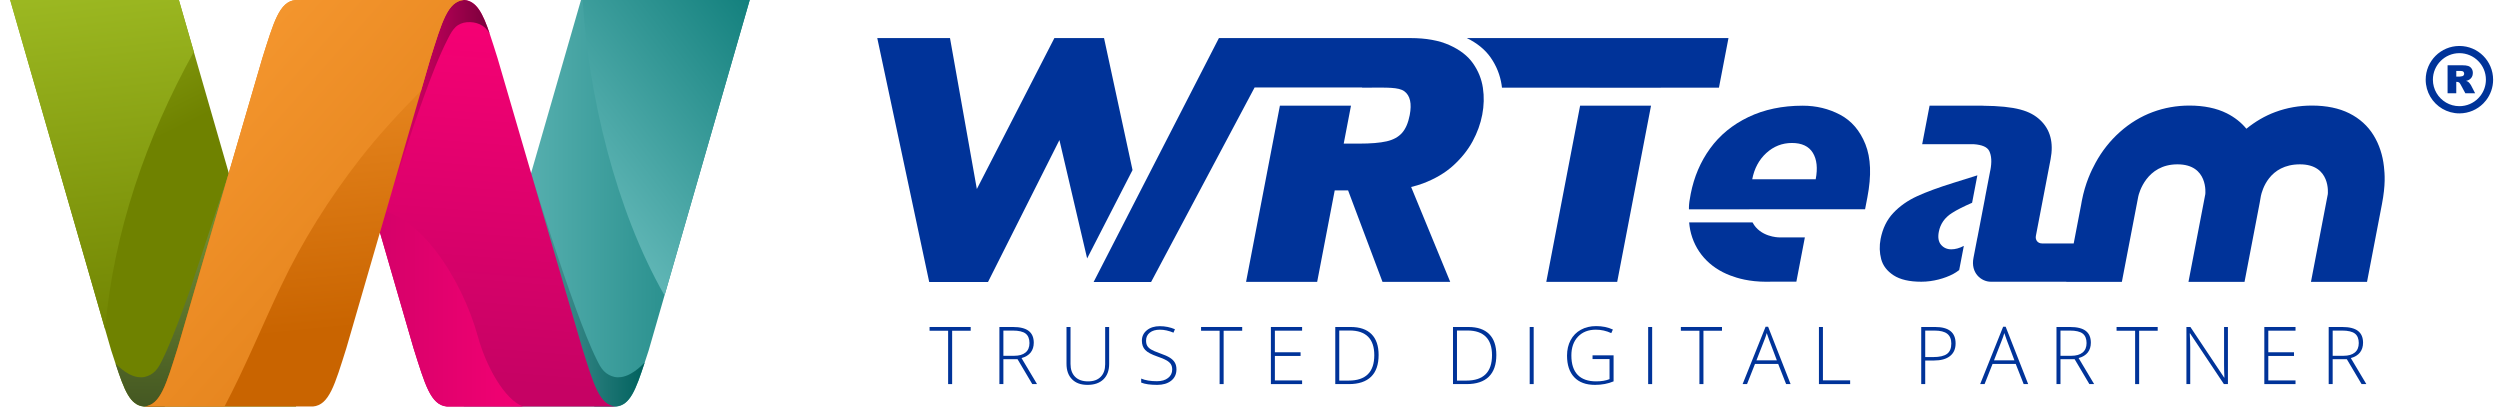 <svg width="246" height="40" viewBox="0 0 246 40" fill="none" xmlns="http://www.w3.org/2000/svg">
<path d="M170.082 3.746L169.145 8.624H163.427L163.426 8.63H156.447L156.448 8.624H147.794C147.784 8.535 147.772 8.447 147.759 8.359C147.613 7.385 147.248 6.475 146.672 5.65C146.132 4.88 145.346 4.24 144.333 3.745H170.082L170.082 3.746Z" fill="#003399"/>
<path d="M155.482 10.4L152.154 27.736H159.132L162.461 10.4H155.482Z" fill="#003399"/>
<path d="M111.441 16.734L106.974 25.43L104.247 13.781L97.22 27.747H91.434L91.43 27.731L86.323 3.746H93.48L96.121 18.6L103.751 3.746H108.637L111.441 16.734Z" fill="#003399"/>
<path d="M145.852 11.293C145.682 12.181 145.367 13.049 144.909 13.898C144.45 14.746 143.821 15.537 143.023 16.269C142.223 17.002 141.22 17.596 140.011 18.052C139.642 18.191 139.253 18.302 138.855 18.399L142.701 27.736H136.038L132.653 18.736H131.336L129.609 27.736H122.613L125.942 10.4H132.937L132.221 14.132H133.727C134.887 14.132 135.794 14.057 136.448 13.906C137.101 13.757 137.606 13.48 137.963 13.075C138.319 12.672 138.57 12.089 138.716 11.328C138.935 10.185 138.76 9.404 138.188 8.982C137.616 8.561 136.435 8.624 134.75 8.624H134.03L134.033 8.606H126.286L123.455 8.604L113.268 27.748H107.612L119.941 3.747H138.8C140.317 3.747 141.592 3.977 142.625 4.439C143.658 4.901 144.432 5.5 144.948 6.239C145.465 6.978 145.787 7.779 145.917 8.645C146.047 9.51 146.025 10.393 145.852 11.293Z" fill="#003399"/>
<path d="M193.24 24.196C193.24 24.196 193.238 24.197 193.237 24.197C192.808 24.422 192.397 24.534 192.005 24.534C191.592 24.534 191.258 24.386 191.002 24.09C190.746 23.794 190.672 23.367 190.779 22.809C190.929 22.031 191.359 21.415 192.072 20.96C192.555 20.652 193.225 20.315 194.055 19.953L194.573 17.252C194.453 17.291 194.326 17.332 194.182 17.377C193.748 17.514 193.108 17.714 192.264 17.977C190.777 18.438 189.569 18.881 188.64 19.308C187.711 19.735 186.929 20.286 186.297 20.96C185.664 21.633 185.249 22.486 185.051 23.515C184.921 24.194 184.939 24.854 185.108 25.495C185.276 26.136 185.683 26.667 186.327 27.089C186.972 27.51 187.882 27.722 189.058 27.722C190.234 27.722 191.377 27.384 192.17 26.973C192.373 26.867 192.58 26.729 192.784 26.575L193.241 24.195L193.24 24.196Z" fill="#003399"/>
<path d="M234.382 20.094C234.015 22.005 232.915 27.737 232.915 27.737H227.398L229.056 19.106C229.061 19.076 229.373 16.171 226.316 16.171C223.26 16.171 222.59 18.747 222.472 19.277C222.439 19.491 222.4 19.718 222.353 19.962C221.987 21.872 220.861 27.737 220.861 27.737H215.345L217.002 19.106C217.007 19.076 217.319 16.171 214.263 16.171C211.206 16.171 210.466 19.021 210.403 19.347L208.791 27.737H203.326L203.328 27.725H197.797L196.834 27.72C196.834 27.72 196.625 27.722 195.889 27.722C194.974 27.722 193.886 26.873 194.193 25.361L194.572 23.388C194.572 23.388 194.576 23.385 194.578 23.384L195.338 19.423C195.338 19.423 195.335 19.425 195.333 19.426L195.844 16.763C195.844 16.763 195.848 16.762 195.849 16.761C196.005 15.951 195.968 15.315 195.739 14.855C195.542 14.46 195.021 14.245 194.213 14.189H189.143L189.87 10.4H195.09V10.404C198.396 10.435 199.781 10.901 200.748 11.807C201.75 12.743 202.092 14.034 201.777 15.676L200.331 23.21C200.252 23.621 200.521 23.954 200.932 23.954H204.052L204.783 20.149C204.798 20.047 204.823 19.909 204.849 19.774C205.186 18.021 205.778 16.799 206.195 16.032C206.825 14.871 207.633 13.848 208.598 12.988C209.57 12.121 210.657 11.461 211.829 11.026C212.971 10.602 214.185 10.388 215.436 10.388C216.869 10.388 218.108 10.644 219.116 11.149C219.884 11.535 220.53 12.044 221.045 12.668C221.916 11.962 222.865 11.404 223.883 11.026C225.025 10.602 226.238 10.388 227.49 10.388C228.923 10.388 230.161 10.644 231.17 11.149C232.19 11.661 232.996 12.391 233.563 13.317C234.113 14.215 234.456 15.252 234.581 16.399C234.66 17.131 234.751 18.17 234.382 20.094Z" fill="#003399"/>
<path d="M166.191 20.598H172.148C172.148 20.598 172.148 20.596 172.147 20.594H183.523L183.753 19.399C184.161 17.274 184.095 15.539 183.557 14.194C183.018 12.849 182.187 11.881 181.065 11.288C179.942 10.696 178.717 10.4 177.391 10.4C175.378 10.4 173.595 10.774 172.039 11.521C170.483 12.268 169.227 13.297 168.275 14.609C167.322 15.921 166.696 17.407 166.368 19.067C166.25 19.664 166.201 20.044 166.192 20.374C166.187 20.453 166.195 20.522 166.192 20.599L166.191 20.598ZM173.806 15.057C174.527 14.399 175.369 14.069 176.332 14.069C177.295 14.069 177.99 14.393 178.385 15.04C178.78 15.688 178.873 16.554 178.665 17.639H172.42C172.624 16.576 173.086 15.716 173.806 15.057Z" fill="#003399"/>
<path d="M172.451 21.887H166.212C166.239 22.134 166.264 22.382 166.314 22.625C166.531 23.664 166.986 24.584 167.668 25.356C168.348 26.125 169.222 26.716 170.268 27.11C170.969 27.374 172.102 27.725 173.826 27.725C173.959 27.725 174.096 27.723 174.217 27.719H176.762L177.599 23.358H175.062C174.957 23.358 173.201 23.318 172.451 21.887H172.451Z" fill="#003399"/>
<path d="M73.772 0L63.825 34.493C63.69 34.903 63.563 35.292 63.443 35.659C62.557 38.356 61.998 39.871 60.624 40H45.636L51.676 19.057L52.261 17.027L57.171 0H73.772Z" fill="url(#paint0_linear_7092_53)"/>
<path d="M63.443 35.658C62.557 38.355 61.998 39.87 60.624 39.999H58.503L57.335 38.972L51.675 19.056L51.652 18.974L52.26 17.025C52.278 17.084 52.296 17.143 52.314 17.202C52.366 17.371 52.417 17.539 52.469 17.707C52.55 17.971 52.632 18.235 52.714 18.498C52.822 18.844 52.93 19.189 53.038 19.534C53.167 19.948 53.298 20.362 53.43 20.775C53.579 21.243 53.729 21.711 53.88 22.178C54.043 22.687 54.209 23.196 54.376 23.704C54.551 24.239 54.728 24.775 54.907 25.31C55.09 25.859 55.275 26.407 55.462 26.956C55.65 27.505 55.84 28.053 56.032 28.601C56.221 29.136 56.41 29.67 56.605 30.203C56.789 30.71 56.977 31.217 57.169 31.721C57.346 32.188 57.528 32.653 57.715 33.116C57.882 33.527 58.052 33.938 58.231 34.344C58.383 34.689 58.538 35.03 58.707 35.367C58.906 35.766 59.108 36.197 59.425 36.517C59.71 36.804 60.077 37.009 60.473 37.092C60.688 37.137 60.916 37.138 61.131 37.105C61.441 37.058 61.739 36.947 62.015 36.799C62.554 36.511 63.023 36.1 63.442 35.659L63.443 35.658Z" fill="url(#paint1_linear_7092_53)"/>
<path d="M65.39 29.069L73.772 0H57.335C57.902 9.326 60.572 20.66 65.39 29.069Z" fill="url(#paint2_linear_7092_53)"/>
<path d="M60.572 40H43.97C42.373 39.85 41.825 37.843 40.691 34.255C40.662 34.163 39.126 28.869 37.387 22.869C37.043 21.684 36.692 20.471 36.342 19.265C34.371 12.468 32.465 5.895 32.418 5.746C31.283 2.157 30.736 0.151 29.137 0H45.686C46.887 0.113 47.495 1.275 48.204 3.368C48.204 3.368 48.204 3.369 48.204 3.37C48.439 4.061 48.684 4.854 48.965 5.746C49.064 6.056 57.194 33.944 57.292 34.255C58.426 37.843 58.974 39.85 60.572 40H60.572Z" fill="url(#paint3_linear_7092_53)"/>
<path d="M47.033 33.147C45.418 27.26 41.01 20.66 36.746 20.66C38.732 27.508 40.657 34.151 40.69 34.254C41.824 37.842 42.372 39.849 43.97 39.999H51.469C49.661 39.334 47.831 36.055 47.033 33.146V33.147Z" fill="url(#paint4_linear_7092_53)"/>
<path d="M48.203 3.368C48.183 3.324 48.162 3.282 48.139 3.24C47.705 2.445 46.808 2.108 45.932 2.187C45.522 2.223 45.121 2.379 44.823 2.667C44.531 2.948 44.331 3.31 44.146 3.667C44.132 3.695 44.117 3.722 44.103 3.75C43.63 4.669 43.216 5.614 42.827 6.571C42.436 7.534 42.074 8.508 41.72 9.485C41.031 11.381 40.387 13.293 39.763 15.211C39.224 16.866 38.702 18.526 38.192 20.191C37.928 21.053 37.666 21.916 37.411 22.782C37.395 22.839 37.386 22.869 37.386 22.869L36.053 24.174C35.989 24.174 36.194 21.253 36.341 19.264C36.417 18.238 36.477 17.459 36.477 17.459L40.065 5.748L42.794 1.31L43.949 0H45.686C46.887 0.113 47.495 1.275 48.203 3.368Z" fill="url(#paint5_linear_7092_53)"/>
<path d="M29.137 40H14.148C12.793 39.872 12.232 38.398 11.367 35.772C11.236 35.373 11.097 34.946 10.947 34.494L1 0H17.602L22.476 16.902L22.619 17.398L29.137 39.999V40Z" fill="url(#paint6_linear_7092_53)"/>
<path d="M23.047 18.974L23.024 19.056L17.364 38.972L16.196 40H14.148C12.793 39.872 12.232 38.398 11.367 35.772C11.758 36.17 12.192 36.535 12.684 36.799C12.96 36.947 13.258 37.058 13.568 37.105C13.784 37.139 14.011 37.137 14.226 37.092C14.621 37.009 14.989 36.804 15.274 36.517C15.591 36.197 15.793 35.766 15.992 35.367C16.16 35.03 16.316 34.689 16.468 34.344C16.646 33.938 16.817 33.527 16.984 33.116C17.171 32.653 17.352 32.188 17.529 31.721C17.722 31.216 17.91 30.71 18.094 30.203C18.288 29.67 18.478 29.135 18.667 28.601C18.859 28.054 22.49 17.097 22.512 17.026L22.62 17.399L23.048 18.974H23.047Z" fill="url(#paint7_linear_7092_53)"/>
<path d="M10.34 32.386C11.181 22.872 14.368 13.582 19.073 5.1L17.602 0H1L10.339 32.386L10.34 32.386Z" fill="url(#paint8_linear_7092_53)"/>
<path d="M42.356 5.745C42.258 6.056 34.15 34.041 34.083 34.254C32.949 37.842 32.401 39.849 30.803 39.999H14.201C15.799 39.849 16.347 37.842 17.481 34.254C17.579 33.944 25.709 6.056 25.808 5.745C26.941 2.158 27.49 0.151 29.087 0H45.635C44.038 0.151 43.489 2.157 42.356 5.745Z" fill="url(#paint9_linear_7092_53)"/>
<path d="M22.09 40C24.128 36.14 25.774 32.1 27.651 28.151C29.781 23.668 32.398 19.523 35.446 15.61C37.295 13.236 39.326 11.055 41.428 8.932C41.981 7.03 42.336 5.809 42.356 5.746C43.489 2.158 44.038 0.151 45.635 0H29.087C27.49 0.151 26.941 2.157 25.808 5.745C25.709 6.056 17.579 33.944 17.481 34.254C16.347 37.842 15.799 39.849 14.201 39.999H22.09V40Z" fill="url(#paint10_linear_7092_53)"/>
<path d="M93.69 37.795H93.295V32.545H91.469V32.176H95.516V32.545H93.691V37.795H93.69Z" fill="#003399"/>
<path d="M98.733 35.347V37.795H98.341V32.176H99.678C100.375 32.176 100.89 32.305 101.223 32.562C101.555 32.819 101.723 33.207 101.723 33.724C101.723 34.101 101.623 34.419 101.425 34.678C101.226 34.936 100.924 35.122 100.519 35.235L102.045 37.795H101.576L100.127 35.347H98.732H98.733ZM98.733 35.009H99.805C100.279 35.009 100.647 34.903 100.908 34.691C101.169 34.48 101.3 34.168 101.3 33.755C101.3 33.342 101.172 33.016 100.916 32.821C100.66 32.627 100.242 32.529 99.663 32.529H98.733V35.008L98.733 35.009Z" fill="#003399"/>
<path d="M109.141 32.176V35.812C109.141 36.458 108.954 36.963 108.579 37.326C108.205 37.69 107.684 37.872 107.015 37.872C106.347 37.872 105.857 37.69 105.491 37.324C105.127 36.959 104.944 36.45 104.944 35.797V32.176H105.339V35.812C105.339 36.353 105.489 36.774 105.789 37.075C106.089 37.376 106.512 37.527 107.061 37.527C107.609 37.527 108.012 37.379 108.306 37.083C108.601 36.787 108.748 36.377 108.748 35.851V32.177H109.141V32.176Z" fill="#003399"/>
<path d="M115.763 36.346C115.763 36.815 115.59 37.187 115.246 37.461C114.901 37.734 114.443 37.872 113.872 37.872C113.185 37.872 112.659 37.797 112.293 37.646V37.253C112.698 37.425 113.214 37.511 113.841 37.511C114.302 37.511 114.668 37.405 114.938 37.193C115.209 36.982 115.344 36.705 115.344 36.361C115.344 36.149 115.299 35.973 115.21 35.833C115.12 35.693 114.974 35.566 114.771 35.451C114.569 35.335 114.272 35.211 113.88 35.078C113.306 34.881 112.909 34.668 112.691 34.438C112.472 34.209 112.362 33.904 112.362 33.521C112.362 33.101 112.527 32.758 112.856 32.493C113.185 32.228 113.608 32.096 114.126 32.096C114.644 32.096 115.15 32.196 115.613 32.396L115.471 32.734C115.005 32.539 114.559 32.442 114.133 32.442C113.708 32.442 113.388 32.538 113.142 32.73C112.896 32.922 112.773 33.183 112.773 33.513C112.773 33.721 112.81 33.892 112.887 34.025C112.962 34.157 113.086 34.278 113.257 34.384C113.429 34.49 113.724 34.618 114.141 34.766C114.58 34.917 114.908 35.064 115.129 35.206C115.349 35.349 115.51 35.51 115.611 35.691C115.713 35.871 115.763 36.09 115.763 36.346Z" fill="#003399"/>
<path d="M120.406 37.795H120.01V32.545H118.185V32.176H122.232V32.545H120.406V37.795H120.406Z" fill="#003399"/>
<path d="M128.127 37.795H125.056V32.176H128.127V32.538H125.448V34.663H127.977V35.025H125.448V37.434H128.127V37.796V37.795Z" fill="#003399"/>
<path d="M135.656 34.932C135.656 35.874 135.409 36.587 134.914 37.07C134.42 37.553 133.694 37.795 132.736 37.795H131.391V32.176H132.909C133.805 32.176 134.487 32.41 134.955 32.879C135.423 33.348 135.656 34.032 135.656 34.932H135.656ZM135.23 34.947C135.23 34.143 135.025 33.537 134.617 33.131C134.208 32.725 133.608 32.522 132.816 32.522H131.783V37.449H132.713C134.391 37.449 135.23 36.615 135.23 34.947L135.23 34.947Z" fill="#003399"/>
<path d="M147.24 34.932C147.24 35.874 146.993 36.587 146.498 37.07C146.004 37.553 145.278 37.795 144.319 37.795H142.975V32.176H144.493C145.389 32.176 146.071 32.41 146.539 32.879C147.007 33.348 147.24 34.032 147.24 34.932H147.24ZM146.814 34.947C146.814 34.143 146.609 33.537 146.201 33.131C145.792 32.725 145.192 32.522 144.4 32.522H143.367V37.449H144.297C145.975 37.449 146.814 36.615 146.814 34.947L146.814 34.947Z" fill="#003399"/>
<path d="M150.522 37.795V32.176H150.914V37.795H150.522Z" fill="#003399"/>
<path d="M156.706 34.962H158.777V37.526C158.234 37.757 157.623 37.872 156.944 37.872C156.058 37.872 155.378 37.621 154.905 37.12C154.432 36.619 154.196 35.91 154.196 34.993C154.196 34.422 154.313 33.916 154.548 33.473C154.782 33.031 155.118 32.69 155.555 32.449C155.991 32.208 156.493 32.088 157.059 32.088C157.672 32.088 158.221 32.201 158.708 32.426L158.55 32.779C158.063 32.554 157.559 32.441 157.036 32.441C156.296 32.441 155.709 32.67 155.275 33.127C154.84 33.585 154.623 34.202 154.623 34.978C154.623 35.823 154.83 36.459 155.242 36.886C155.654 37.312 156.26 37.526 157.06 37.526C157.578 37.526 158.017 37.453 158.378 37.307V35.331H156.706V34.962Z" fill="#003399"/>
<path d="M162.179 37.795V32.176H162.572V37.795H162.179Z" fill="#003399"/>
<path d="M167.618 37.795H167.223V32.545H165.397V32.176H169.444V32.545H167.619V37.795H167.618Z" fill="#003399"/>
<path d="M174.974 35.812H172.691L171.908 37.795H171.473L173.733 32.153H173.983L176.196 37.795H175.754L174.974 35.812H174.974ZM172.834 35.458H174.843L174.078 33.433C174.014 33.274 173.937 33.054 173.848 32.773C173.778 33.018 173.703 33.242 173.621 33.441L172.834 35.459V35.458Z" fill="#003399"/>
<path d="M178.983 37.795V32.176H179.376V37.426H182.054V37.795H178.983V37.795Z" fill="#003399"/>
<path d="M192.431 33.791C192.431 34.334 192.247 34.75 191.878 35.039C191.509 35.329 190.987 35.474 190.31 35.474H189.441V37.795H189.049V32.176H190.425C191.762 32.176 192.431 32.714 192.431 33.79V33.791ZM189.441 35.136H190.214C190.846 35.136 191.304 35.031 191.586 34.822C191.868 34.614 192.009 34.274 192.009 33.806C192.009 33.373 191.875 33.052 191.609 32.843C191.343 32.635 190.93 32.53 190.372 32.53H189.442V35.136H189.441Z" fill="#003399"/>
<path d="M198.35 35.812H196.067L195.283 37.795H194.849L197.108 32.153H197.358L199.572 37.795H199.129L198.349 35.812H198.35ZM196.209 35.458H198.219L197.454 33.433C197.39 33.274 197.313 33.054 197.223 32.773C197.154 33.018 197.078 33.242 196.997 33.441L196.209 35.459V35.458Z" fill="#003399"/>
<path d="M202.751 35.347V37.795H202.358V32.176H203.696C204.393 32.176 204.908 32.305 205.241 32.562C205.573 32.819 205.74 33.207 205.74 33.724C205.74 34.101 205.641 34.419 205.442 34.678C205.244 34.936 204.942 35.122 204.537 35.235L206.063 37.795H205.594L204.145 35.347H202.75H202.751ZM202.751 35.009H203.823C204.297 35.009 204.665 34.903 204.926 34.691C205.187 34.48 205.318 34.168 205.318 33.755C205.318 33.342 205.19 33.016 204.934 32.821C204.678 32.627 204.26 32.529 203.681 32.529H202.751V35.008L202.751 35.009Z" fill="#003399"/>
<path d="M210.491 37.795H210.096V32.545H208.27V32.176H212.317V32.545H210.492V37.795H210.491Z" fill="#003399"/>
<path d="M219.227 37.795H218.832L215.504 32.807H215.473C215.504 33.402 215.519 33.85 215.519 34.152V37.795H215.143V32.176H215.535L218.859 37.157H218.883C218.859 36.696 218.848 36.258 218.848 35.843V32.176H219.228V37.795H219.227Z" fill="#003399"/>
<path d="M225.879 37.795H222.809V32.176H225.879V32.538H223.201V34.663H225.73V35.025H223.201V37.434H225.879V37.796V37.795Z" fill="#003399"/>
<path d="M229.535 35.347V37.795H229.143V32.176H230.481C231.178 32.176 231.693 32.305 232.025 32.562C232.358 32.819 232.525 33.207 232.525 33.724C232.525 34.101 232.426 34.419 232.227 34.678C232.029 34.936 231.727 35.122 231.322 35.235L232.848 37.795H232.379L230.93 35.347H229.535H229.535ZM229.535 35.009H230.608C231.081 35.009 231.45 34.903 231.711 34.691C231.972 34.48 232.103 34.168 232.103 33.755C232.103 33.342 231.975 33.016 231.719 32.821C231.463 32.627 231.045 32.529 230.466 32.529H229.536V35.008L229.535 35.009Z" fill="#003399"/>
<path d="M244.613 7.84H244.614C244.614 7.121 244.322 6.469 243.849 5.996C243.377 5.524 242.726 5.231 242.007 5.231V5.233H242.005V5.231C241.287 5.231 240.635 5.524 240.162 5.996C239.69 6.469 239.397 7.12 239.397 7.838H239.399V7.84H239.397C239.397 8.319 239.527 8.77 239.753 9.155C240.206 9.928 241.045 10.447 242.004 10.447V10.446H242.006V10.447C242.725 10.447 243.377 10.155 243.849 9.682C243.927 9.605 244 9.523 244.065 9.438C244.408 8.997 244.613 8.441 244.613 7.839V7.84ZM240.842 9.174V6.421H242.261C242.524 6.421 242.724 6.444 242.863 6.489C243.003 6.534 243.115 6.618 243.2 6.74C243.286 6.862 243.328 7.01 243.328 7.185C243.328 7.339 243.295 7.47 243.23 7.581C243.165 7.692 243.075 7.781 242.961 7.851C242.888 7.894 242.788 7.931 242.662 7.959C242.764 7.993 242.837 8.027 242.884 8.061C242.915 8.084 242.96 8.132 243.02 8.206C243.08 8.28 243.12 8.337 243.14 8.377L243.551 9.175H242.589L242.134 8.333C242.077 8.225 242.026 8.154 241.98 8.121C241.919 8.079 241.849 8.057 241.772 8.057H241.697V9.175H240.842V9.174ZM241.697 7.536H242.057C242.095 7.536 242.171 7.524 242.282 7.499C242.338 7.487 242.385 7.458 242.42 7.413C242.456 7.367 242.474 7.313 242.474 7.254C242.474 7.165 242.446 7.097 242.389 7.049C242.332 7.001 242.227 6.977 242.072 6.977H241.698V7.536H241.697ZM245.322 7.839H245.323C245.323 8.606 245.063 9.312 244.626 9.875C244.54 9.985 244.448 10.089 244.351 10.186C243.752 10.785 242.923 11.157 242.005 11.157V11.158H242.003V11.157C240.784 11.157 239.717 10.497 239.141 9.515C238.853 9.023 238.688 8.451 238.688 7.841H238.687V7.839H238.688C238.688 6.922 239.059 6.093 239.659 5.494C240.258 4.895 241.088 4.523 242.005 4.523V4.522H242.007V4.523C242.923 4.523 243.753 4.894 244.351 5.494C244.95 6.092 245.322 6.922 245.322 7.84V7.839Z" fill="#003399"/>
<defs>
<linearGradient id="paint0_linear_7092_53" x1="45.635" y1="20" x2="73.772" y2="20" gradientUnits="userSpaceOnUse">
<stop stop-color="#6ABDBD"/>
<stop offset="1" stop-color="#117F7C"/>
</linearGradient>
<linearGradient id="paint1_linear_7092_53" x1="51.652" y1="28.513" x2="63.443" y2="28.513" gradientUnits="userSpaceOnUse">
<stop stop-color="#579D9E"/>
<stop offset="1" stop-color="#00615E"/>
</linearGradient>
<linearGradient id="paint2_linear_7092_53" x1="54.224" y1="19.994" x2="76.738" y2="2.773" gradientUnits="userSpaceOnUse">
<stop stop-color="#6ABDBD"/>
<stop offset="1" stop-color="#117F7C"/>
</linearGradient>
<linearGradient id="paint3_linear_7092_53" x1="46.818" y1="-4.979" x2="43.498" y2="37.267" gradientUnits="userSpaceOnUse">
<stop stop-color="#FF0077"/>
<stop offset="1" stop-color="#C60264"/>
</linearGradient>
<linearGradient id="paint4_linear_7092_53" x1="56.91" y1="30.331" x2="30.307" y2="30.331" gradientUnits="userSpaceOnUse">
<stop stop-color="#FF0077"/>
<stop offset="1" stop-color="#C60264"/>
</linearGradient>
<linearGradient id="paint5_linear_7092_53" x1="36.041" y1="12.087" x2="48.203" y2="12.087" gradientUnits="userSpaceOnUse">
<stop stop-color="#FF0077"/>
<stop offset="1" stop-color="#79003B"/>
</linearGradient>
<linearGradient id="paint6_linear_7092_53" x1="1.271" y1="-8.562" x2="12.871" y2="14.938" gradientUnits="userSpaceOnUse">
<stop stop-color="#A7C62A"/>
<stop offset="1" stop-color="#6F8200"/>
</linearGradient>
<linearGradient id="paint7_linear_7092_53" x1="17.277" y1="22.761" x2="16.968" y2="43.213" gradientUnits="userSpaceOnUse">
<stop stop-color="#718B32"/>
<stop offset="1" stop-color="#3C4E1F"/>
</linearGradient>
<linearGradient id="paint8_linear_7092_53" x1="8.708" y1="-9.827" x2="13.431" y2="34.182" gradientUnits="userSpaceOnUse">
<stop stop-color="#A7C62A"/>
<stop offset="1" stop-color="#6F8200"/>
</linearGradient>
<linearGradient id="paint9_linear_7092_53" x1="26.962" y1="-9.69" x2="31.178" y2="32.646" gradientUnits="userSpaceOnUse">
<stop stop-color="#FDA037"/>
<stop offset="1" stop-color="#C96400"/>
</linearGradient>
<linearGradient id="paint10_linear_7092_53" x1="7.044" y1="-0.267" x2="73.956" y2="59.02" gradientUnits="userSpaceOnUse">
<stop stop-color="#FDA037"/>
<stop offset="1" stop-color="#C96400"/>
</linearGradient>
</defs>
</svg>
